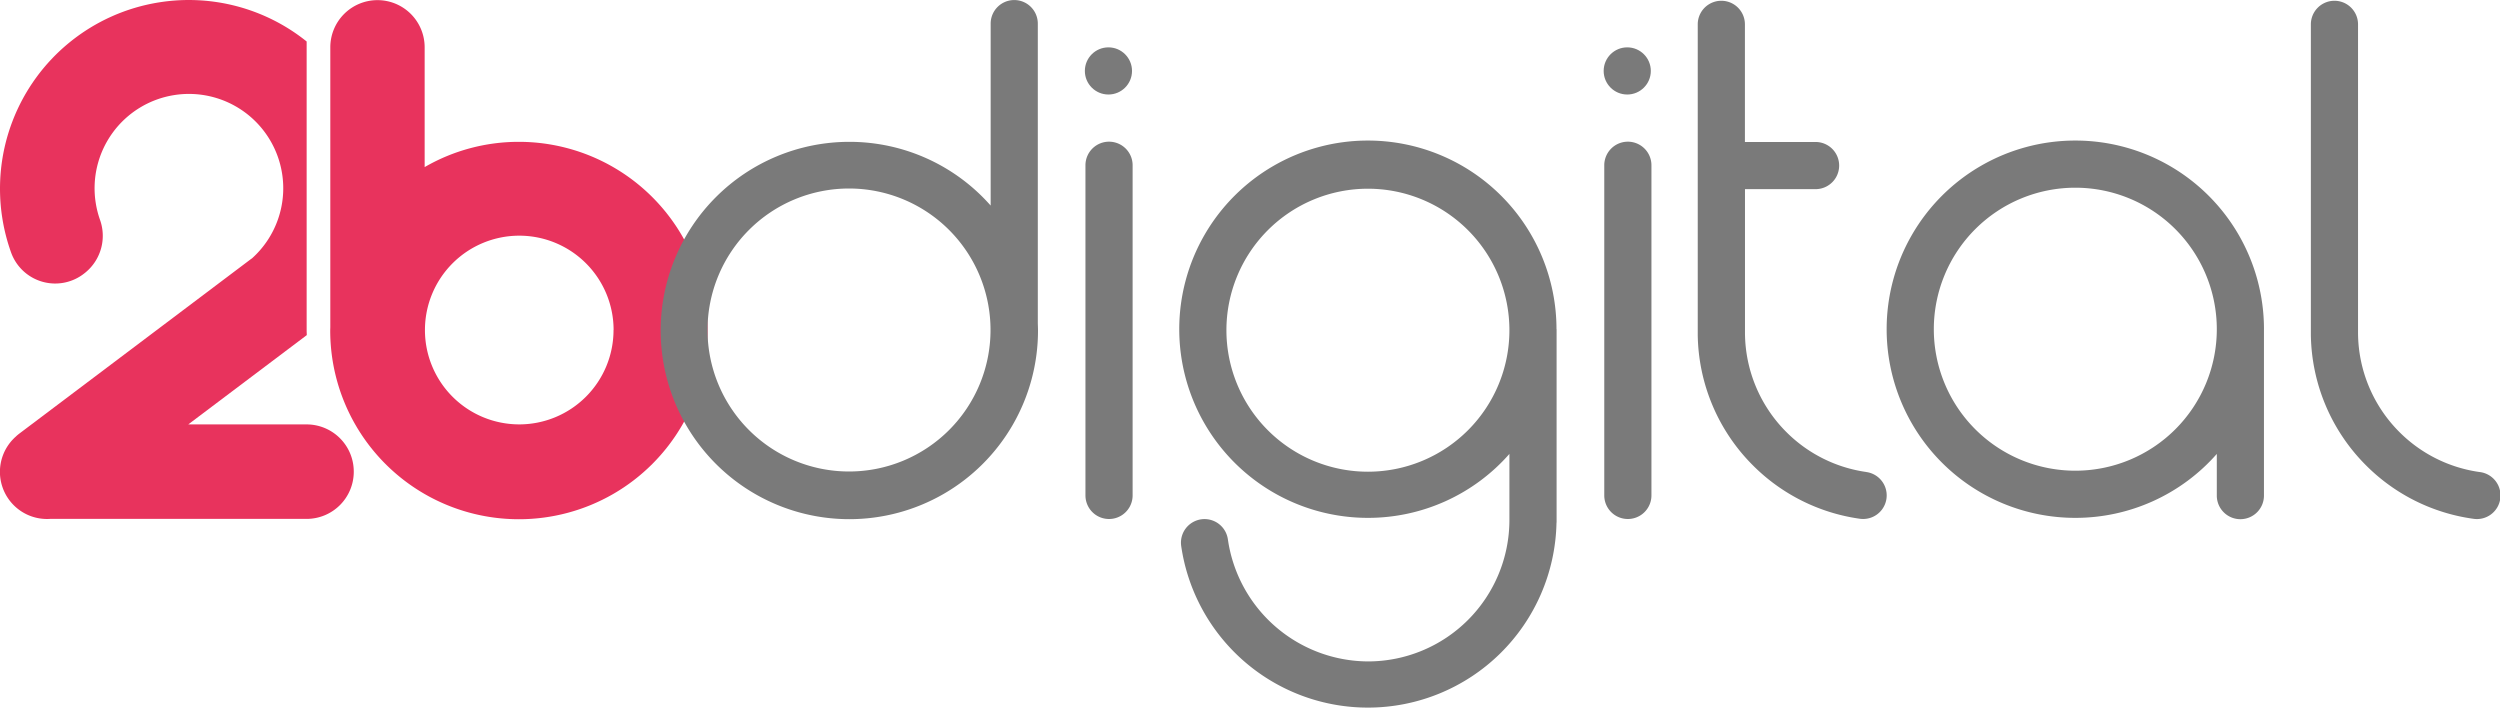 <svg xmlns="http://www.w3.org/2000/svg" width="144" height="40.76" viewBox="0 0 144 40.76">
  <g id="Grupo_327" data-name="Grupo 327" transform="translate(-136.148 -253.869)">
    <path id="Caminho_234" data-name="Caminho 234" d="M581.2,296.272a10.866,10.866,0,0,0-10.867-10.866h0a10.866,10.866,0,0,0-10.867,10.866h0a10.867,10.867,0,0,0,10.867,10.867h0a10.838,10.838,0,0,0,8.15-3.683v2.4a1.358,1.358,0,0,0,1.358,1.359h0a1.358,1.358,0,0,0,1.358-1.359v-9.523h0c0-.022,0-.043,0-.065Zm-10.867,8.15h0a8.15,8.15,0,0,1-8.15-8.15h0a8.15,8.15,0,0,1,8.15-8.15h0a8.15,8.15,0,0,1,8.15,8.15h0A8.15,8.15,0,0,1,570.333,304.422Z" transform="translate(-314.647 -23.441)" fill="#7a7a7a"/>
    <path id="Caminho_235" data-name="Caminho 235" d="M221.111,262.062h0a10.811,10.811,0,0,0-5.428,1.455v-6.9a2.717,2.717,0,0,0-2.717-2.717h0a2.717,2.717,0,0,0-2.717,2.717v16.106c0,.069-.005.137-.005.206h0A10.866,10.866,0,0,0,221.111,283.8h0a10.866,10.866,0,0,0,10.867-10.867h0A10.867,10.867,0,0,0,221.111,262.062Zm5.451,10.842a5.433,5.433,0,0,1-5.433,5.433h0A5.433,5.433,0,0,1,215.7,272.9h0a5.433,5.433,0,0,1,5.433-5.433h0a5.433,5.433,0,0,1,5.433,5.433Z" transform="translate(-55.075 -0.023)" fill="#e8335d"/>
    <g id="Grupo_327-2" data-name="Grupo 327" transform="translate(228.519 256.597)">
      <path id="Caminho_236" data-name="Caminho 236" d="M497.464,285.658a1.358,1.358,0,0,0-1.358,1.359v19.016a1.358,1.358,0,0,0,2.717,0V287.017A1.358,1.358,0,0,0,497.464,285.658Z" transform="translate(-496.071 -280.225)" fill="#7a7a7a"/>
      <circle id="Elipse_282" data-name="Elipse 282" cx="1.358" cy="1.358" r="1.358" transform="translate(0 0)" fill="#7a7a7a"/>
    </g>
    <g id="Grupo_328" data-name="Grupo 328" transform="translate(198.636 256.597)">
      <path id="Caminho_237" data-name="Caminho 237" d="M381.057,285.658a1.358,1.358,0,0,0-1.359,1.359v19.016a1.358,1.358,0,0,0,2.717,0V287.017A1.358,1.358,0,0,0,381.057,285.658Z" transform="translate(-379.664 -280.225)" fill="#7a7a7a"/>
      <circle id="Elipse_283" data-name="Elipse 283" cx="1.358" cy="1.358" r="1.358" transform="translate(0 0)" fill="#7a7a7a"/>
    </g>
    <path id="Caminho_238" data-name="Caminho 238" d="M422.462,296.272A10.866,10.866,0,0,0,411.6,285.406h0a10.866,10.866,0,0,0-10.867,10.866h0A10.867,10.867,0,0,0,411.6,307.139h0a10.837,10.837,0,0,0,8.15-3.683V307.2h0c0,.016,0,.032,0,.047v.021a8.15,8.15,0,0,1-8.15,8.14h0a8.194,8.194,0,0,1-8.067-7.04,1.358,1.358,0,1,0-2.687.4,10.869,10.869,0,0,0,10.755,9.3h0a10.864,10.864,0,0,0,10.861-10.635.552.552,0,0,0,.006-.058V296.3h0c0-.01,0-.019,0-.029ZM411.6,304.48h0a8.15,8.15,0,0,1-8.15-8.15h0a8.15,8.15,0,0,1,8.15-8.15h0a8.15,8.15,0,0,1,8.15,8.14v.021A8.15,8.15,0,0,1,411.6,304.48Z" transform="translate(-196.66 -23.441)" fill="#7a7a7a"/>
    <path id="Caminho_239" data-name="Caminho 239" d="M153.812,278.315h-6.82l6.826-5.143c0-.089-.007-.177-.007-.266,0-.057,0-.114,0-.17l0-.053V256.259a10.838,10.838,0,0,0-8.508-2.252h0a10.866,10.866,0,0,0-9.019,12.443h0a10.871,10.871,0,0,0,.5,1.955,2.7,2.7,0,0,0,4.247,1.19l.045-.036a2.734,2.734,0,0,0,.826-3.046,5.453,5.453,0,0,1-.238-.945h0a5.433,5.433,0,0,1,4.51-6.221h0a5.433,5.433,0,0,1,6.221,4.51h0a5.426,5.426,0,0,1-1.732,4.893c-.018.013-.037.024-.055.037l-13.383,10.084-.033.028c-.039.031-.076.062-.114.1s-.074.065-.109.1l-.056.057c-.048.05-.095.1-.139.153l-.008.01a2.716,2.716,0,0,0-.076,3.363h0a2.712,2.712,0,0,0,2.347,1.075h14.771a2.716,2.716,0,0,0,2.717-2.717h0A2.717,2.717,0,0,0,153.812,278.315Z" fill="#e8335d"/>
    <path id="Caminho_240" data-name="Caminho 240" d="M306.113,272.5V255.241a1.358,1.358,0,0,0-1.358-1.359h0a1.358,1.358,0,0,0-1.358,1.359V265.72a10.838,10.838,0,0,0-8.14-3.671h0a10.867,10.867,0,0,0-10.867,10.867h0a10.866,10.866,0,0,0,10.867,10.867h0a10.866,10.866,0,0,0,10.867-10.867h0C306.123,272.778,306.118,272.641,306.113,272.5Zm-2.724.387a8.15,8.15,0,0,1-8.15,8.15h0a8.15,8.15,0,0,1-8.15-8.15h0a8.15,8.15,0,0,1,8.15-8.15h0a8.15,8.15,0,0,1,8.15,8.15Z" transform="translate(-110.187 -0.01)" fill="#7a7a7a"/>
    <path id="Caminho_241" data-name="Caminho 241" d="M526.8,281.185a8.111,8.111,0,0,1-4.61-2.3h0a8.121,8.121,0,0,1-2.386-5.709v-8.284h4.066a1.358,1.358,0,1,0,0-2.717H519.8V255.4a1.358,1.358,0,0,0-2.717,0v17.886h0a10.827,10.827,0,0,0,3.178,7.516h0a10.816,10.816,0,0,0,6.163,3.076,1.358,1.358,0,1,0,.368-2.692Z" transform="translate(-283.145 -0.128)" fill="#7a7a7a"/>
    <path id="Caminho_242" data-name="Caminho 242" d="M664.369,281.185a8.11,8.11,0,0,1-4.61-2.3h0a8.122,8.122,0,0,1-2.386-5.709V255.4a1.358,1.358,0,0,0-2.717,0v17.886h0a10.827,10.827,0,0,0,3.178,7.516h0A10.815,10.815,0,0,0,664,283.877a1.359,1.359,0,1,0,.368-2.692Z" transform="translate(-385.402 -0.128)" fill="#7a7a7a"/>
  </g>
</svg>
